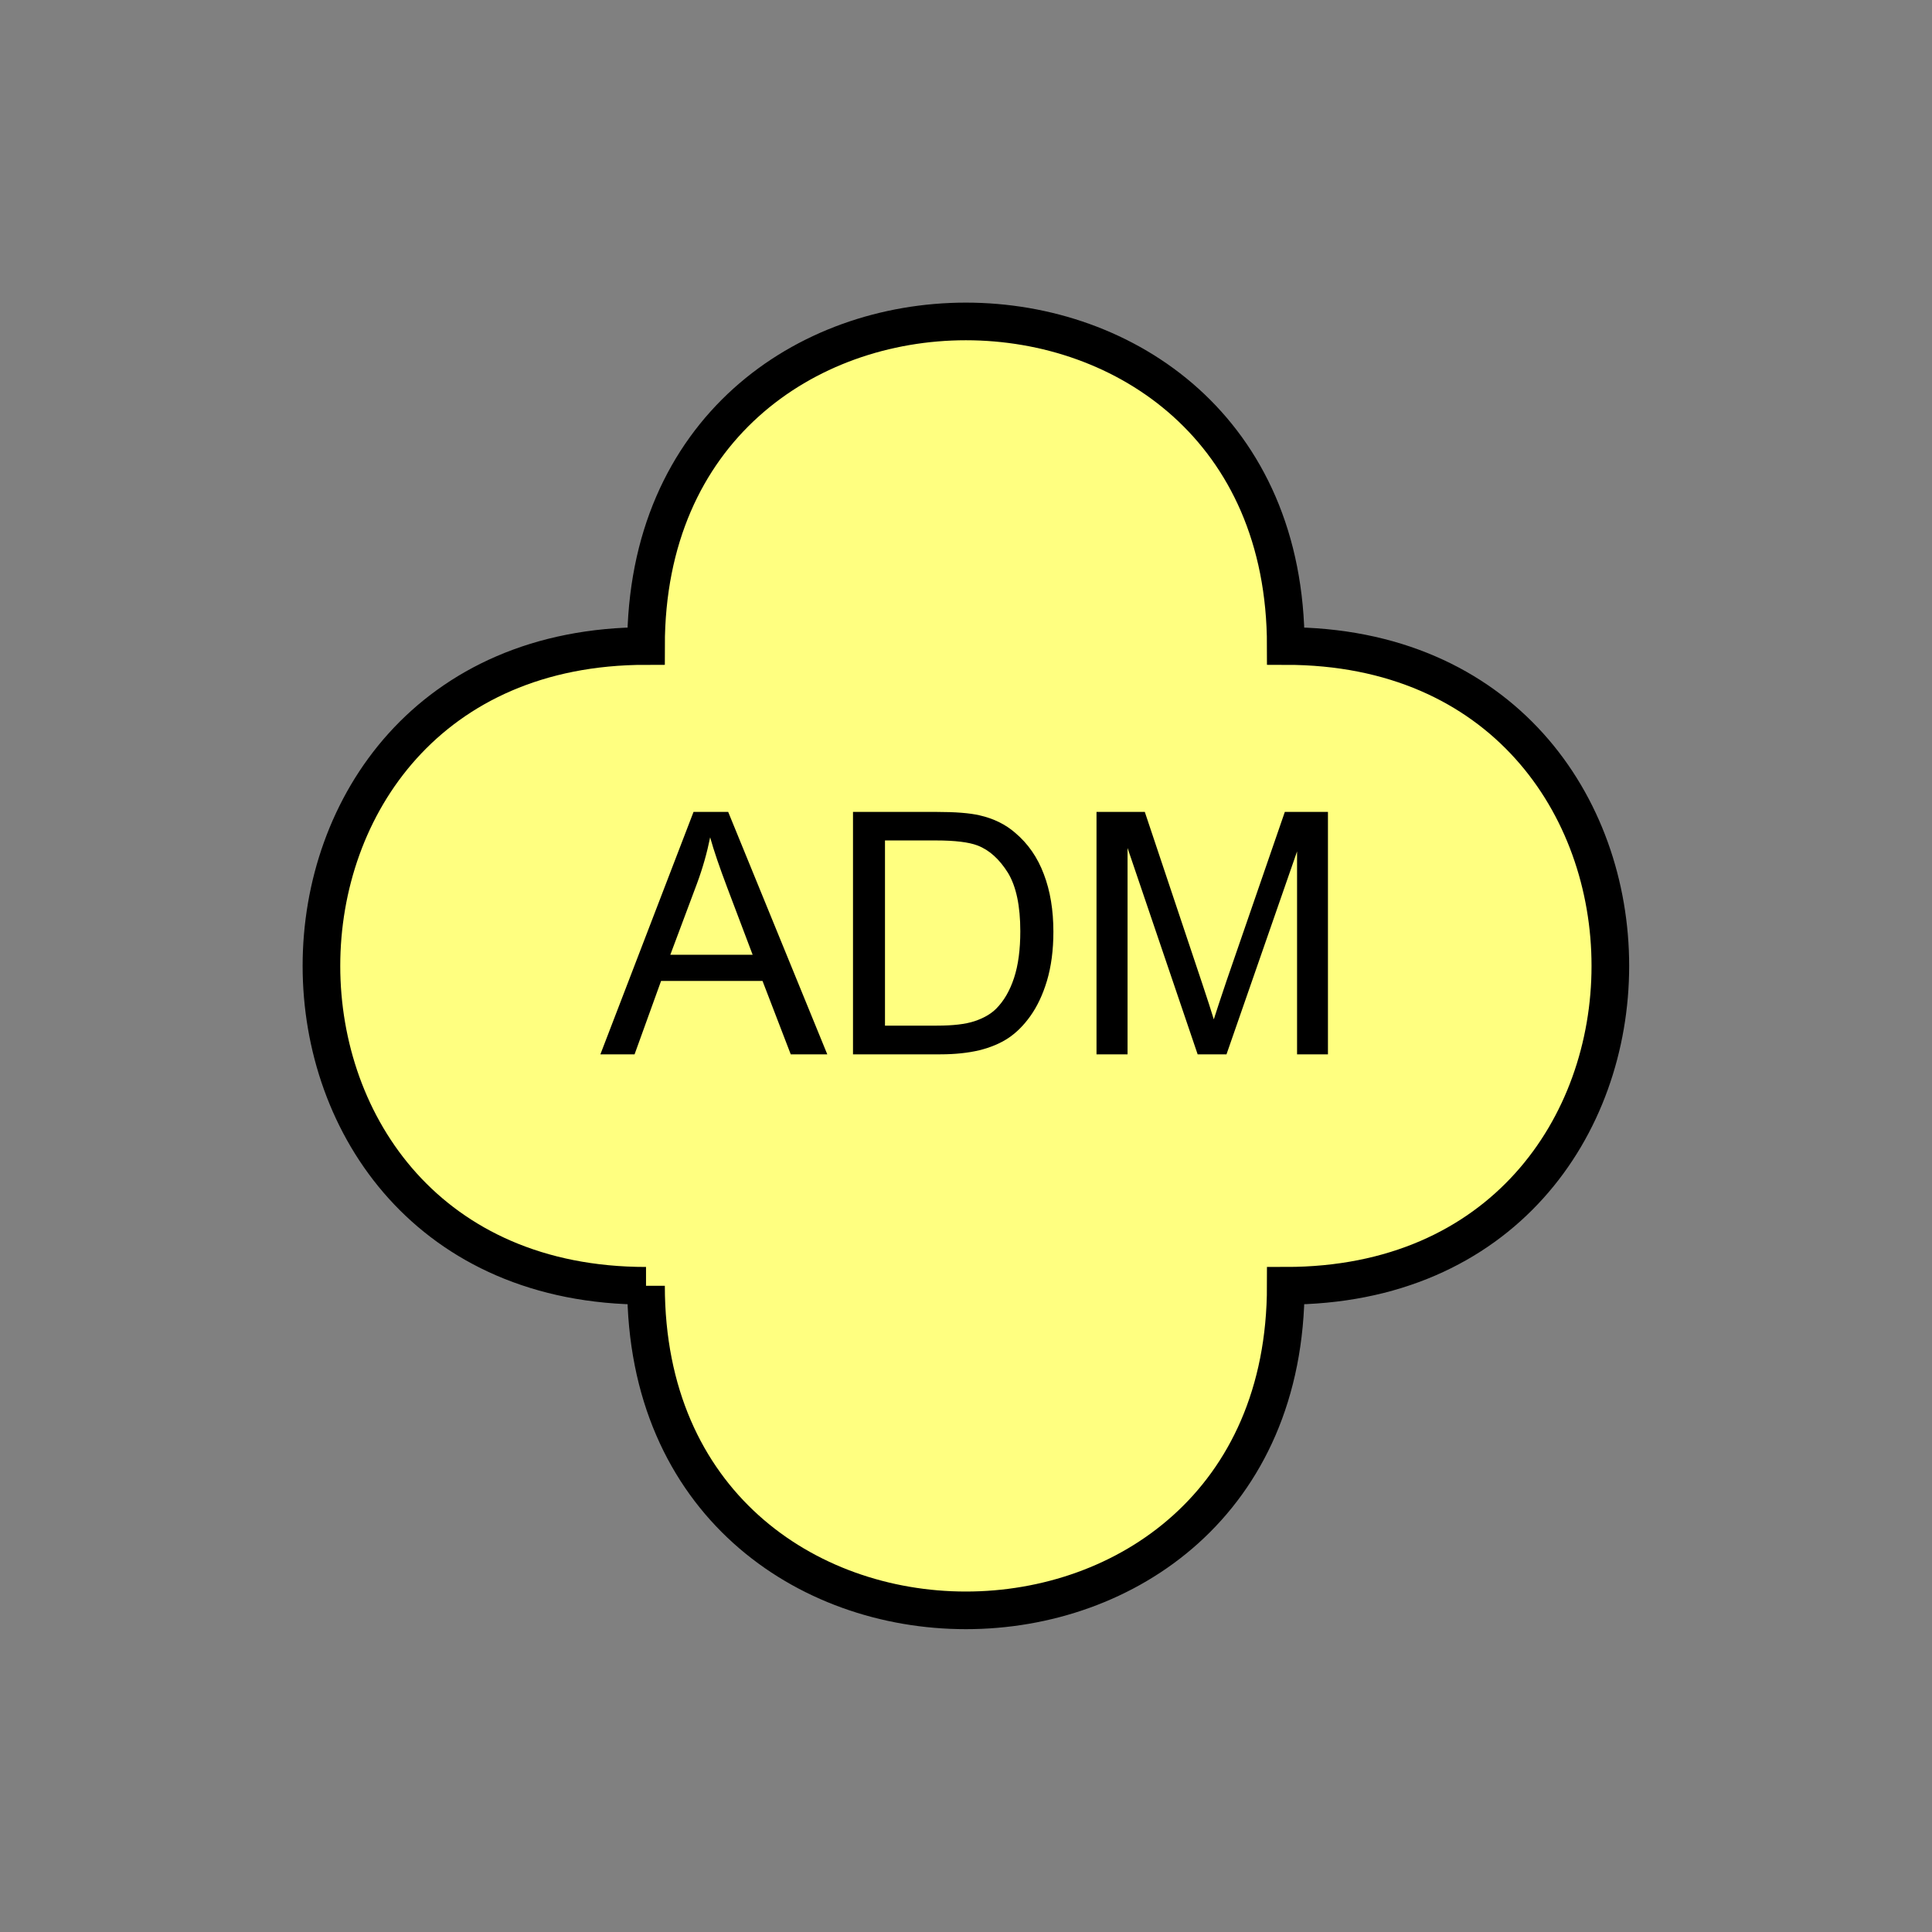<?xml version="1.0" encoding="UTF-8" standalone="no"?>
<svg
   xmlns:dc="http://purl.org/dc/elements/1.1/"
   xmlns:cc="http://creativecommons.org/ns#"
   xmlns:rdf="http://www.w3.org/1999/02/22-rdf-syntax-ns#"
   xmlns:svg="http://www.w3.org/2000/svg"
   xmlns="http://www.w3.org/2000/svg"
   id="svg11"
   height="130.27mm"
   width="130.27mm"
   version="1.0">
  <rect width="100%" height="100%" fill="#808080" stroke="none"/>
  <defs
     id="defs3">
    <pattern
       y="0"
       x="0"
       height="6"
       width="6"
       patternUnits="userSpaceOnUse"
       id="EMFhbasepattern" />
  </defs>
  <path
     id="path5"
     d="  M 164.635,327.671   C 164.635,437.96 327.671,437.96 327.671,327.671   C 437.96,327.671 437.96,164.635 327.671,164.635   C 327.671,54.345 164.635,54.345 164.635,164.635   C 54.345,164.635 54.345,327.671 164.635,327.671   z "
     style="fill:#ffff80;fill-rule:evenodd;fill-opacity:1;stroke:none;" />
  <path
     id="path7"
     d="  M 164.635,327.671   C 164.635,437.96 327.671,437.96 327.671,327.671   C 437.96,327.671 437.96,164.635 327.671,164.635   C 327.671,54.345 164.635,54.345 164.635,164.635   C 54.345,164.635 54.345,327.671 164.635,327.671  "
     style="fill:none;stroke:#000000;stroke-width:9.59px;stroke-linecap:butt;stroke-linejoin:miter;stroke-miterlimit:10;stroke-dasharray:none;stroke-opacity:1;" />
  <path
     id="path9"
     d="  M 153.006,268.69   L 176.742,206.912   L 185.573,206.912   L 210.828,268.69   L 201.517,268.69   L 194.325,249.989   L 168.471,249.989   L 161.717,268.69   z  M 170.828,243.315   L 191.807,243.315   L 185.334,226.213   C 183.376,221.018 181.897,216.742 180.978,213.386   C 180.179,217.342 179.06,221.298 177.621,225.174   z  M 217.382,268.69   L 217.382,206.912   L 238.64,206.912   C 243.475,206.912 247.112,207.192 249.669,207.791   C 253.186,208.59 256.222,210.069 258.7,212.227   C 261.977,214.984 264.414,218.5 266.013,222.776   C 267.651,227.052 268.45,231.967 268.45,237.441   C 268.45,242.157 267.891,246.312 266.812,249.949   C 265.733,253.545 264.294,256.542 262.576,258.94   C 260.898,261.297 259.02,263.175 256.982,264.534   C 254.944,265.893 252.466,266.932 249.589,267.651   C 246.712,268.33 243.395,268.69 239.679,268.69   z  M 225.533,261.377   L 238.76,261.377   C 242.836,261.377 245.993,261.018 248.31,260.258   C 250.628,259.499 252.506,258.42 253.865,257.062   C 255.823,255.104 257.341,252.506 258.42,249.23   C 259.499,245.953 260.019,241.997 260.019,237.321   C 260.019,230.888 258.98,225.893 256.862,222.416   C 254.704,218.98 252.147,216.622 249.11,215.463   C 246.912,214.624 243.395,214.185 238.52,214.185   L 225.533,214.185   z  M 279.439,268.69   L 279.439,206.912   L 291.747,206.912   L 306.372,250.628   C 307.731,254.704 308.73,257.781 309.329,259.779   C 310.048,257.541 311.127,254.224 312.606,249.869   L 327.431,206.912   L 338.42,206.912   L 338.42,268.69   L 330.548,268.69   L 330.548,216.982   L 312.566,268.69   L 305.213,268.69   L 287.351,216.103   L 287.351,268.69   z "
     style="fill:#000000;fill-rule:evenodd;fill-opacity:1;stroke:none;" />
</svg>
